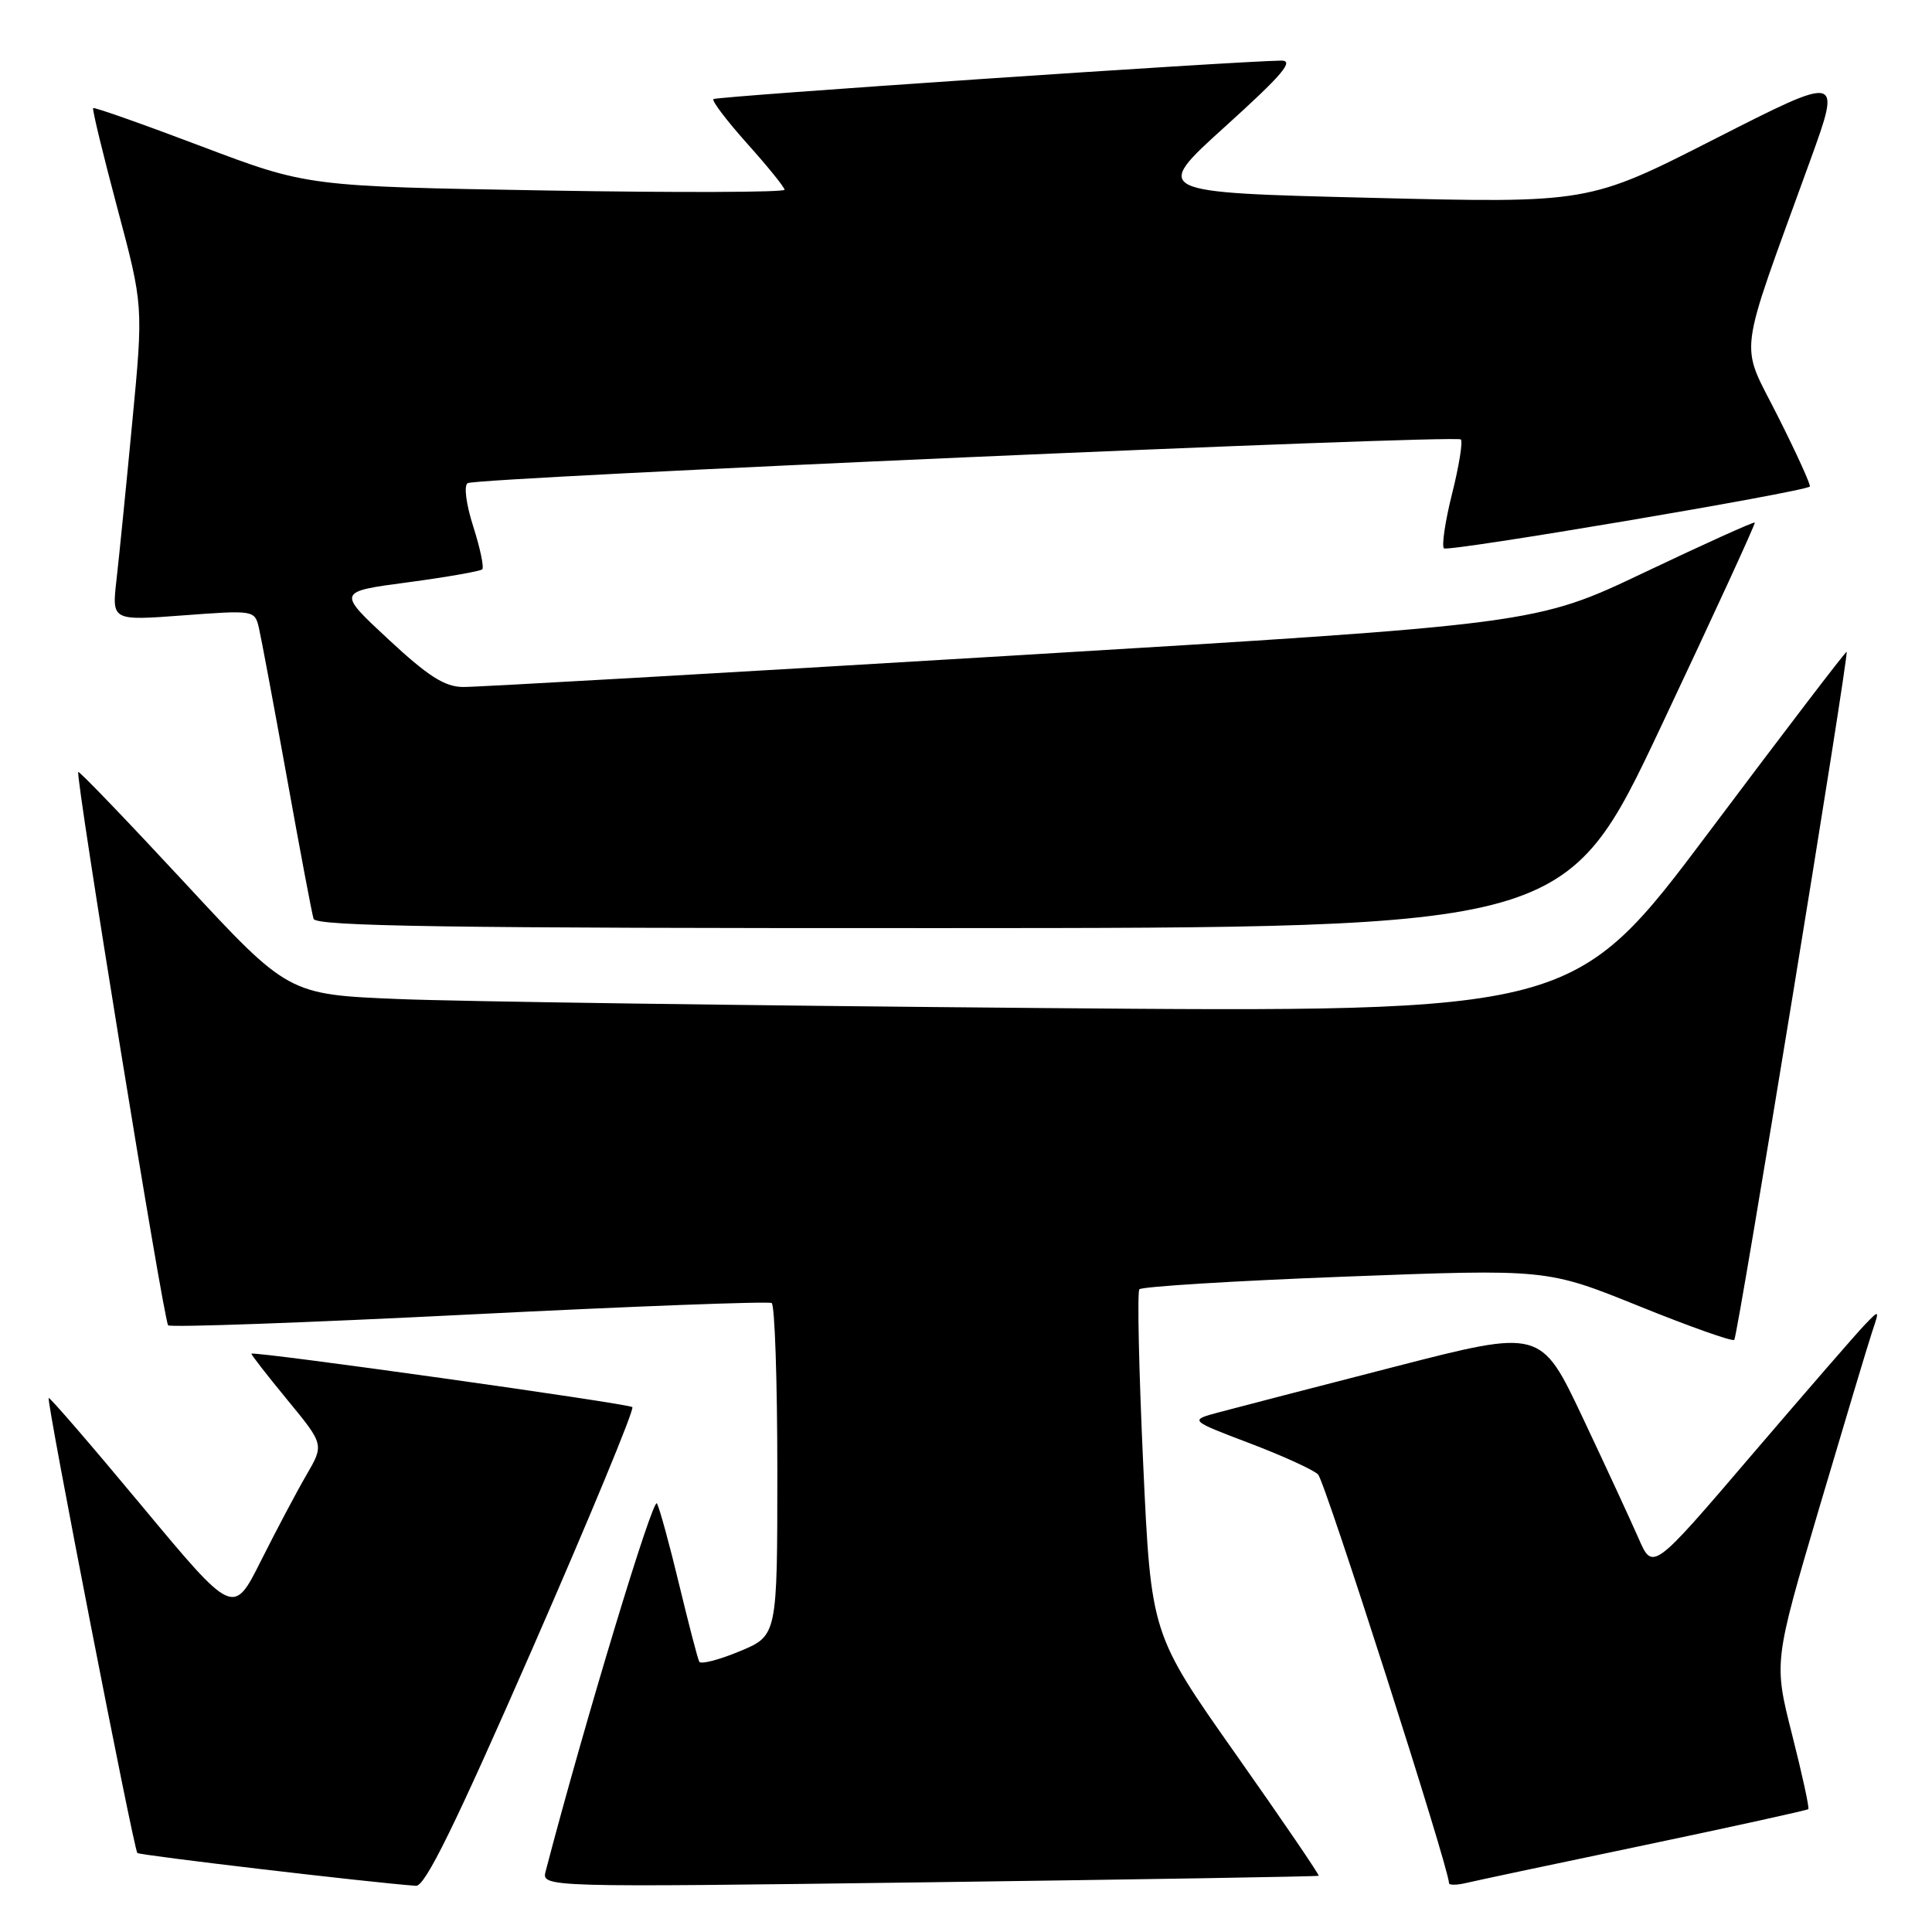 <?xml version="1.0" encoding="UTF-8" standalone="no"?>
<!DOCTYPE svg PUBLIC "-//W3C//DTD SVG 1.1//EN" "http://www.w3.org/Graphics/SVG/1.1/DTD/svg11.dtd" >
<svg xmlns="http://www.w3.org/2000/svg" xmlns:xlink="http://www.w3.org/1999/xlink" version="1.1" viewBox="0 0 256 256">
 <g >
 <path fill="currentColor"
d=" M 70.53 218.49 C 78.11 201.16 84.08 186.74 83.79 186.45 C 83.32 185.98 33.74 179.02 33.32 179.37 C 33.23 179.45 35.36 182.19 38.05 185.46 C 42.95 191.41 42.95 191.41 40.60 195.45 C 39.30 197.68 36.60 202.79 34.58 206.81 C 30.92 214.11 30.92 214.11 18.80 199.55 C 12.14 191.54 6.58 185.10 6.45 185.24 C 6.13 185.59 17.72 245.06 18.20 245.53 C 18.51 245.84 49.21 249.46 55.12 249.88 C 56.33 249.97 60.30 241.86 70.53 218.49 Z  M 174.73 248.55 C 174.86 248.45 169.92 241.20 163.74 232.43 C 152.52 216.50 152.52 216.50 151.48 194.00 C 150.91 181.62 150.68 171.20 150.97 170.84 C 151.26 170.48 163.53 169.72 178.23 169.16 C 204.97 168.14 204.97 168.14 217.16 173.06 C 223.86 175.77 229.55 177.79 229.80 177.54 C 230.26 177.07 245.03 86.68 244.69 86.37 C 244.58 86.27 236.40 96.98 226.50 110.18 C 208.50 134.16 208.50 134.16 138.00 133.57 C 99.22 133.24 60.91 132.71 52.85 132.38 C 38.20 131.78 38.20 131.78 24.42 116.91 C 16.83 108.73 10.51 102.15 10.37 102.29 C 9.95 102.71 21.69 175.03 22.28 175.61 C 22.58 175.91 40.52 175.27 62.16 174.18 C 83.80 173.09 101.84 172.41 102.25 172.66 C 102.66 172.91 103.00 182.93 103.00 194.93 C 103.00 216.73 103.00 216.73 98.02 218.80 C 95.28 219.94 92.87 220.56 92.66 220.19 C 92.45 219.81 91.26 215.22 90.00 210.00 C 88.75 204.78 87.42 199.92 87.05 199.21 C 86.54 198.23 77.46 228.23 72.31 247.92 C 71.74 250.09 71.74 250.09 123.12 249.41 C 151.38 249.03 174.60 248.65 174.73 248.55 Z  M 217.92 244.49 C 229.70 242.02 239.46 239.87 239.61 239.72 C 239.77 239.56 238.80 235.12 237.46 229.84 C 235.03 220.25 235.03 220.25 241.04 199.87 C 244.36 188.67 247.51 178.15 248.06 176.50 C 249.06 173.52 249.05 173.51 247.13 175.50 C 246.06 176.60 239.30 184.40 232.09 192.82 C 218.99 208.15 218.99 208.15 217.11 203.82 C 216.07 201.45 212.74 194.24 209.70 187.81 C 204.17 176.12 204.17 176.12 184.84 181.09 C 174.20 183.83 163.72 186.54 161.54 187.13 C 157.57 188.19 157.57 188.19 165.54 191.22 C 169.92 192.88 174.02 194.75 174.65 195.37 C 175.57 196.27 192.00 247.57 192.00 249.52 C 192.00 249.81 193.01 249.80 194.25 249.51 C 195.49 249.21 206.14 246.95 217.92 244.49 Z  M 220.11 96.23 C 227.05 81.53 232.63 69.39 232.52 69.24 C 232.41 69.10 225.84 72.07 217.91 75.84 C 203.50 82.70 203.50 82.70 134.00 86.88 C 95.77 89.18 63.09 91.05 61.36 91.03 C 58.92 91.01 56.73 89.61 51.45 84.70 C 44.67 78.40 44.67 78.40 54.05 77.16 C 59.21 76.47 63.64 75.69 63.90 75.44 C 64.16 75.18 63.62 72.63 62.71 69.77 C 61.76 66.80 61.44 64.34 61.97 64.02 C 63.18 63.27 192.90 57.57 193.57 58.23 C 193.85 58.52 193.33 61.75 192.41 65.41 C 191.49 69.07 191.01 72.34 191.33 72.66 C 191.83 73.17 238.91 65.21 239.81 64.47 C 239.98 64.32 238.09 60.15 235.59 55.19 C 230.48 45.00 230.05 48.36 239.89 21.19 C 243.98 9.88 243.98 9.88 227.24 18.40 C 210.50 26.93 210.50 26.93 181.59 26.21 C 152.69 25.50 152.69 25.50 162.36 16.75 C 169.94 9.90 171.54 8.01 169.77 8.03 C 163.45 8.12 94.90 12.77 94.53 13.13 C 94.30 13.37 96.32 16.02 99.01 19.03 C 101.71 22.04 103.93 24.79 103.96 25.14 C 103.98 25.49 89.77 25.54 72.37 25.24 C 40.74 24.70 40.74 24.70 26.67 19.38 C 18.94 16.45 12.49 14.18 12.34 14.32 C 12.20 14.47 13.64 20.42 15.54 27.54 C 19.00 40.50 19.00 40.50 17.52 56.00 C 16.71 64.53 15.77 73.92 15.43 76.88 C 14.82 82.25 14.82 82.25 24.28 81.54 C 33.63 80.84 33.75 80.86 34.30 83.17 C 34.60 84.45 36.27 93.38 38.01 103.00 C 39.74 112.62 41.33 121.06 41.55 121.75 C 41.86 122.74 59.35 123.00 124.72 122.98 C 207.50 122.96 207.50 122.96 220.11 96.23 Z "/>
</g>
</svg>
